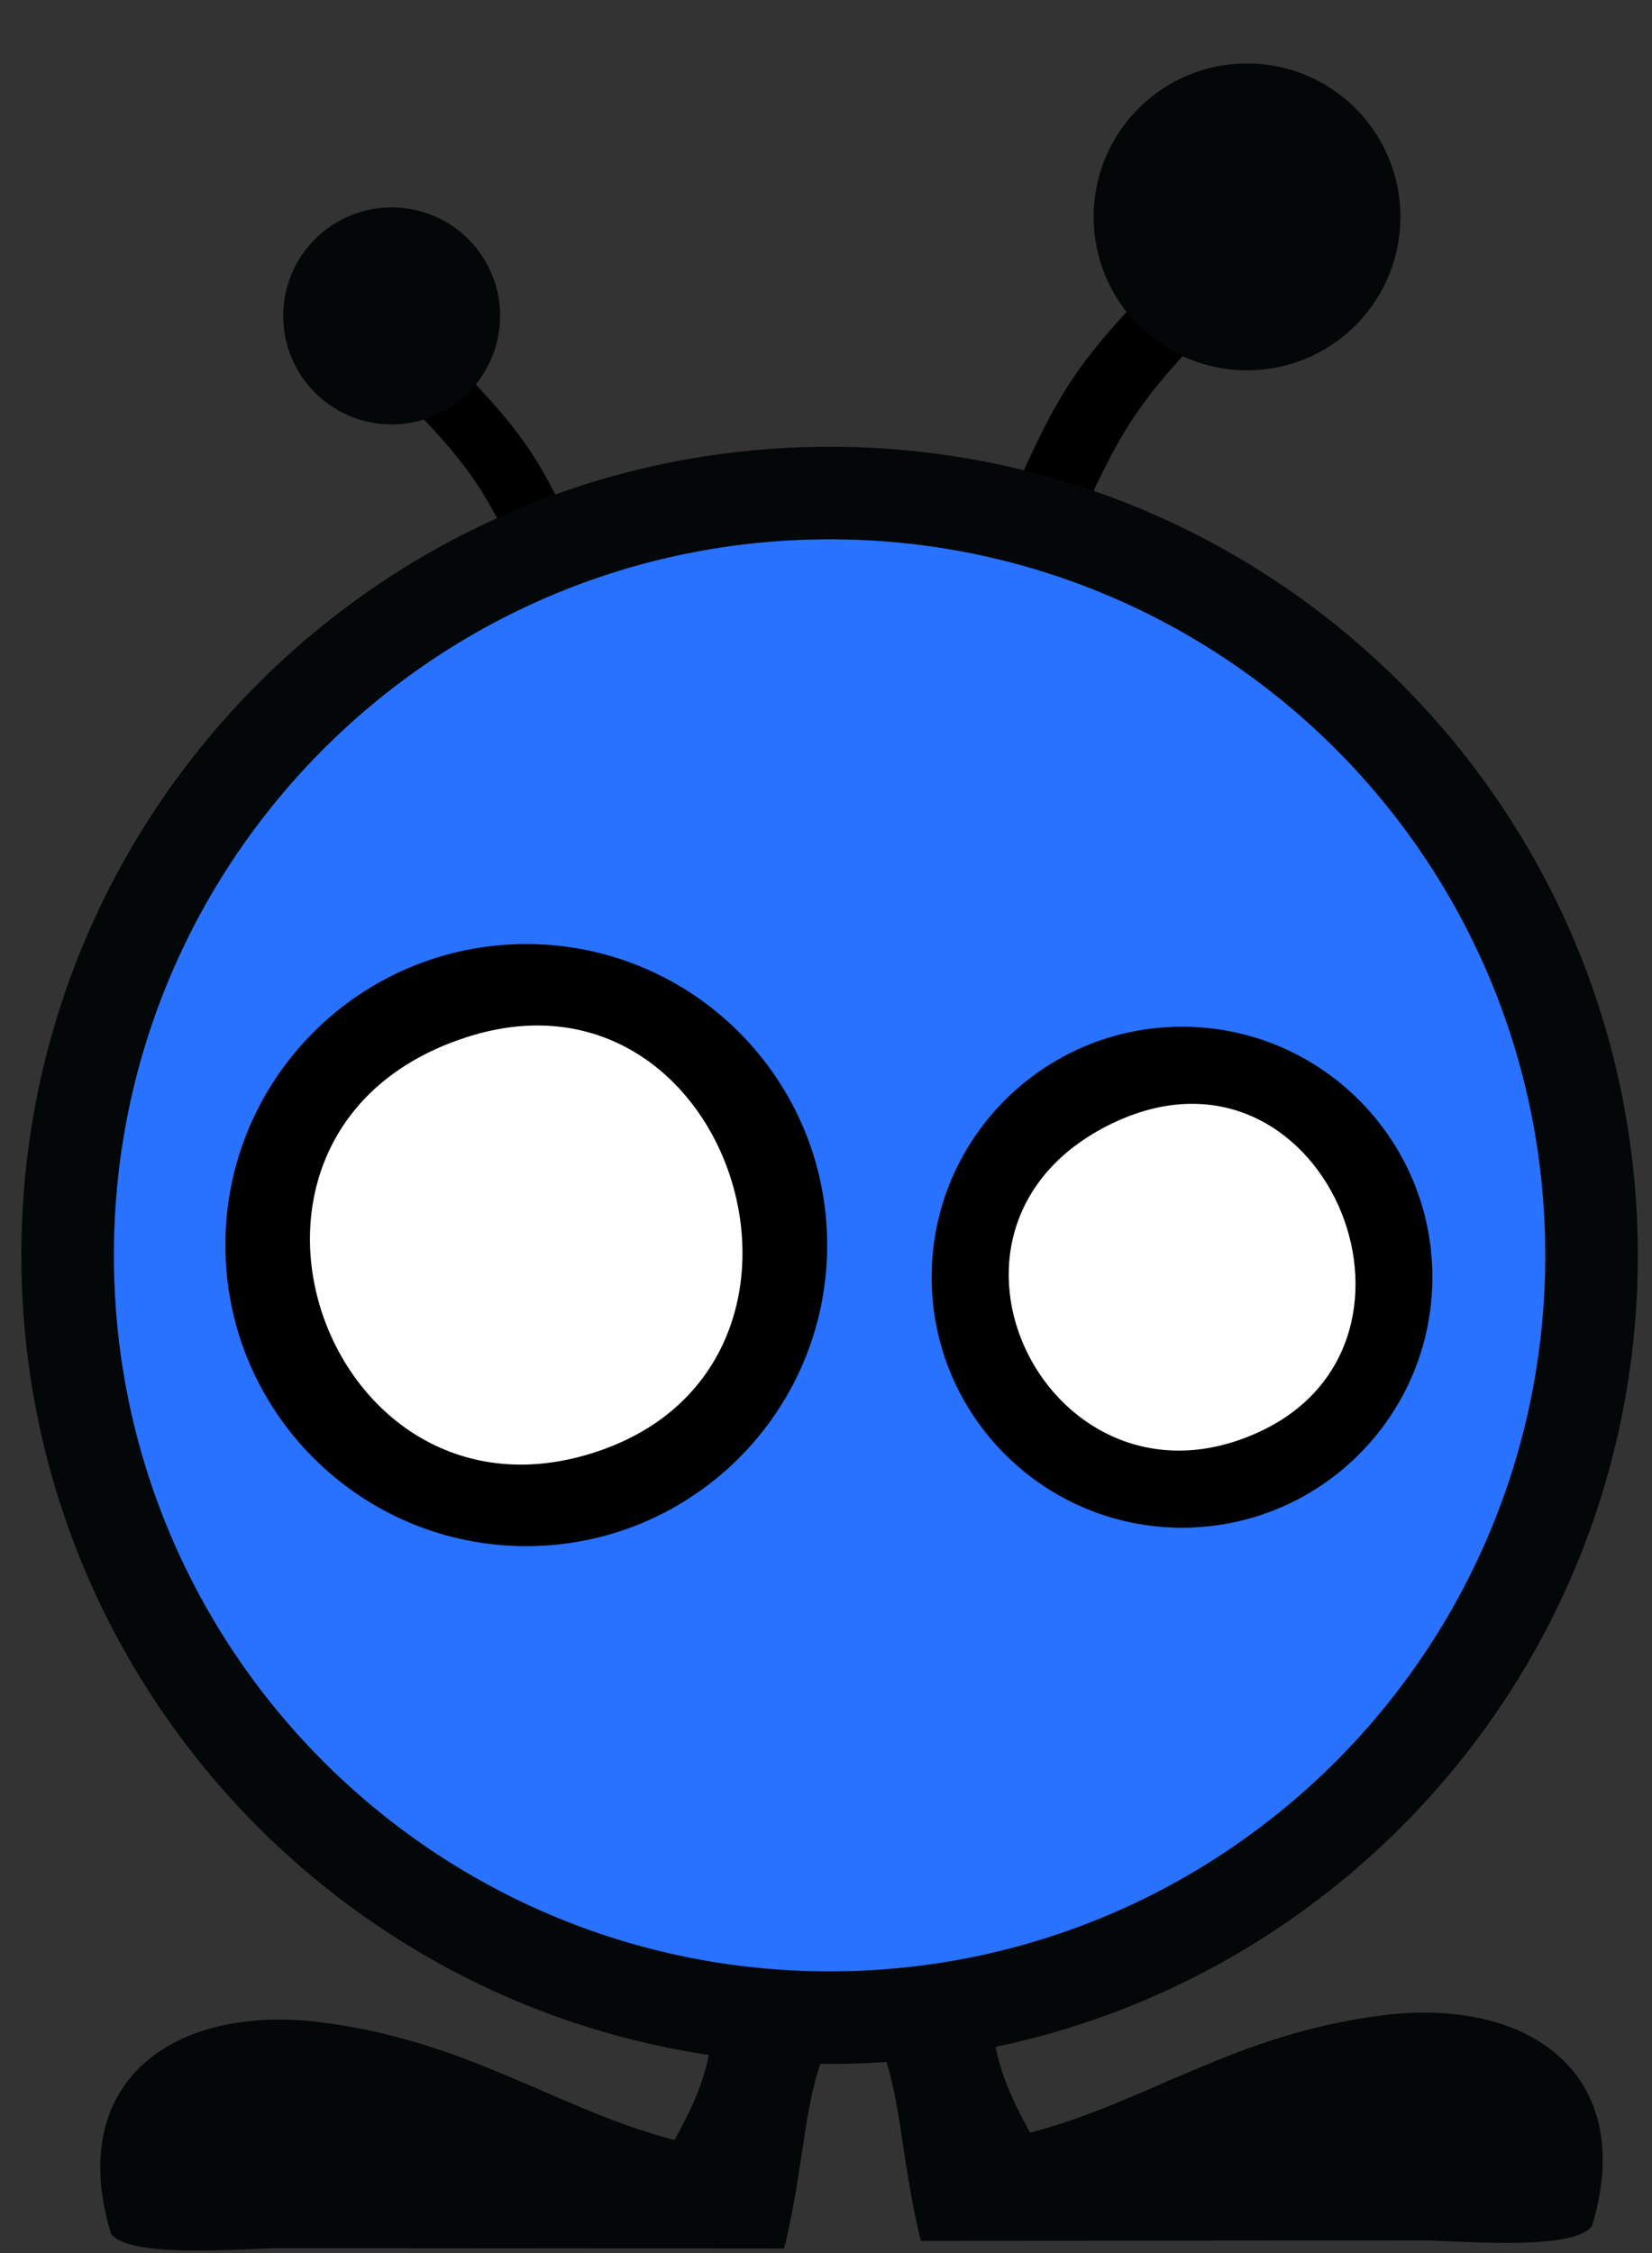 <svg width="77" height="105" viewBox="0 0 77 105" fill="none" xmlns="http://www.w3.org/2000/svg">
<rect x="0" y="0" width="77" height="105" fill="#333333" stroke="none"/>
<path fill-rule="evenodd" clip-rule="evenodd" d="M19.319 14.937L16.877 16.584C22.453 22.232 22.482 22.273 25.624 29.562L28.066 27.916C24.976 20.664 24.799 20.602 19.319 14.937Z" fill="black"/>
<path fill-rule="evenodd" clip-rule="evenodd" d="M56.176 10.7L58.991 12.598C52.563 19.107 52.531 19.155 48.909 27.557L46.094 25.659C49.655 17.301 49.86 17.229 56.177 10.7H56.176Z" fill="black"/>
<path d="M53.072 15.162C55.862 17.953 60.386 17.953 63.176 15.162C65.967 12.371 65.967 7.845 63.176 5.054C60.386 2.263 55.862 2.263 53.072 5.054C50.281 7.845 50.281 12.371 53.072 15.162Z" fill="#040707" stroke="black" stroke-width="0.007" stroke-miterlimit="2.613"/>
<path d="M21.828 18.296C19.855 20.27 16.656 20.27 14.683 18.296C12.71 16.322 12.71 13.123 14.683 11.149C16.656 9.175 19.855 9.175 21.828 11.149C23.801 13.123 23.801 16.322 21.828 18.296Z" fill="#040707" stroke="black" stroke-width="0.005" stroke-miterlimit="2.613"/>
<path fill-rule="evenodd" clip-rule="evenodd" d="M46.515 90.656C45.881 94.408 46.315 96.336 48.013 99.39C53.453 97.976 57.49 94.821 64.356 93.93C71.347 93.022 76.343 96.724 74.2 103.75C73.277 104.932 67.987 104.415 66.325 104.414L42.92 104.431C41.895 100.256 42.068 97.364 40.723 94.571V87.955L40.823 87.931L41.561 88.19C42.367 88.628 43.14 88.71 43.783 89.101L45.037 89.813C45.539 90.189 46.028 90.46 46.514 90.656L46.515 90.656Z" fill="#040707"/>
<path fill-rule="evenodd" clip-rule="evenodd" d="M32.943 90.973C33.579 94.736 33.144 96.67 31.44 99.733C25.985 98.315 21.935 95.15 15.048 94.256C8.037 93.346 3.025 97.059 5.175 104.105C6.101 105.291 11.407 104.773 13.074 104.772L36.548 104.789C37.576 100.602 37.402 97.701 38.752 94.9V88.264L38.651 88.24L37.911 88.499C37.103 88.938 36.328 89.021 35.682 89.413L34.425 90.127C33.921 90.504 33.431 90.776 32.943 90.972L32.943 90.973Z" fill="#040707"/>
<path d="M38.667 96.182C59.47 96.182 76.334 79.313 76.334 58.503C76.334 37.694 59.47 20.824 38.667 20.824C17.864 20.824 1 37.694 1 58.503C1 79.313 17.864 96.182 38.667 96.182Z" fill="#040707" stroke="black" stroke-width="0.007" stroke-miterlimit="2.613"/>
<path d="M38.667 91.876C57.092 91.876 72.029 76.934 72.029 58.503C72.029 40.072 57.092 25.13 38.667 25.13C20.241 25.13 5.304 40.072 5.304 58.503C5.304 76.934 20.241 91.876 38.667 91.876Z" fill="#2972FF" stroke="black" stroke-width="0.007" stroke-miterlimit="2.613"/>
<path d="M24.529 72.052C32.273 72.052 38.551 65.772 38.551 58.026C38.551 50.28 32.273 44 24.529 44C16.785 44 10.508 50.28 10.508 58.026C10.508 65.772 16.785 72.052 24.529 72.052Z" fill="black" stroke="black" stroke-width="0.007" stroke-miterlimit="2.613"/>
<path d="M55.094 71.192C61.537 71.192 66.76 65.968 66.76 59.522C66.76 53.077 61.537 47.852 55.094 47.852C48.651 47.852 43.428 53.077 43.428 59.522C43.428 65.968 48.651 71.192 55.094 71.192Z" fill="black" stroke="black" stroke-width="0.007" stroke-miterlimit="2.613"/>
<path fill-rule="evenodd" clip-rule="evenodd" d="M21.772 48.329C8.366 52.626 15.135 71.904 27.84 67.645C40.172 63.511 34.152 44.362 21.772 48.329Z" fill="#FEFEFE"/>
<path fill-rule="evenodd" clip-rule="evenodd" d="M51.775 52.386C41.874 57.232 49.011 71.24 58.724 66.716C67.896 62.444 61.586 47.584 51.775 52.386Z" fill="#FEFEFE"/>
</svg>
